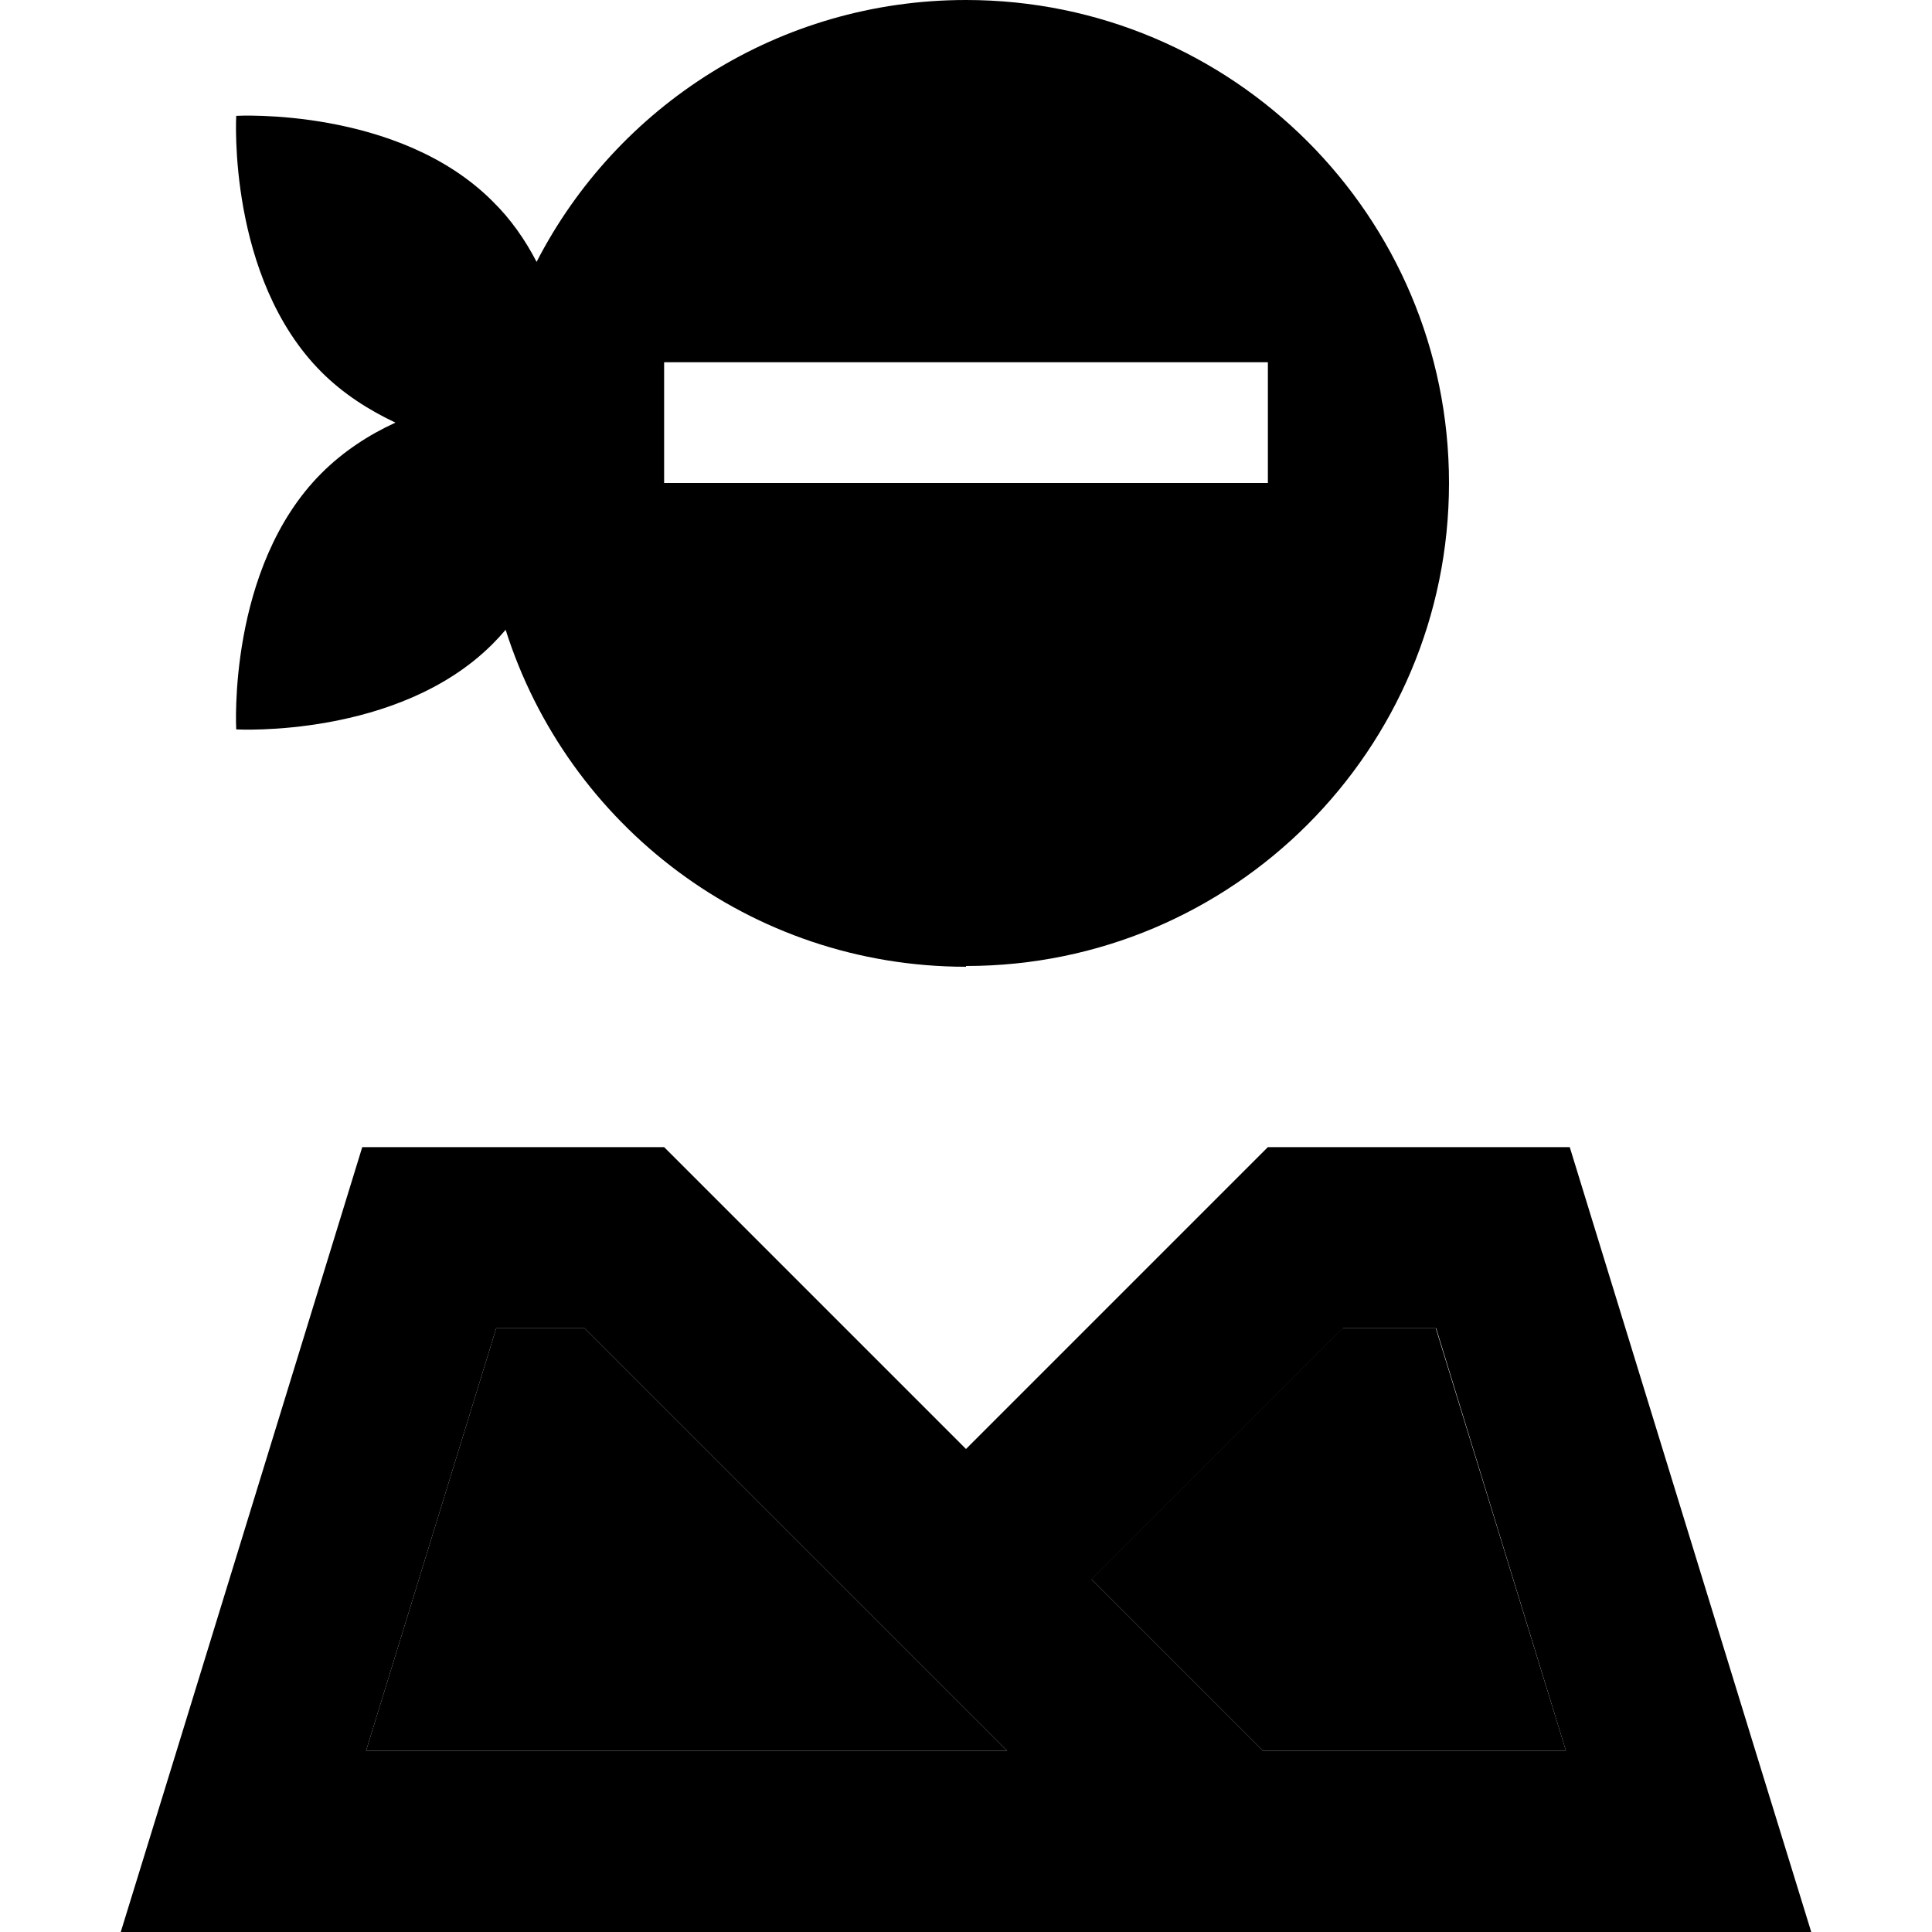 <svg xmlns="http://www.w3.org/2000/svg" width="24" height="24" viewBox="0 0 448 512"><path class="pr-icon-duotone-secondary" d="M65 464l169.9 0-112-112-23.4 0L65 464zm192.3-45.4L302.7 464l80.3 0L348.5 352l-24.7 0-65.9 65.9-.6 .6z"/><path class="pr-icon-duotone-primary" d="M224 256c70.7 0 128-57.3 128-128S294.7 0 224 0c-49.6 0-92.6 28.2-113.8 69.4c-3-5.8-6.8-11.3-11.7-16.1c-25-25-67.9-22.6-67.9-22.6s-2.4 42.9 22.6 67.9c5.8 5.8 12.6 10.1 19.6 13.4c-7 3.2-13.8 7.6-19.6 13.4c-25 25-22.6 67.9-22.6 67.9s42.9 2.4 67.9-22.6c1.2-1.2 2.4-2.5 3.5-3.8c16.4 51.8 64.8 89.3 122 89.3zM160 96l128 0 16 0 0 32-16 0-128 0-16 0 0-32 16 0zm97.3 322.6l.6-.6L323.9 352l24.7 0L383 464l-80.3 0-45.4-45.4zM292.8 512l105 0 50.2 0-14.8-48L384 304l-80 0-46.1 46.1L224 384l-33.9-33.9L144 304l-80 0L14.8 464 0 512l50.2 0 242.6 0zm-57.9-48L65 464 99.5 352l23.4 0 112 112z"/></svg>